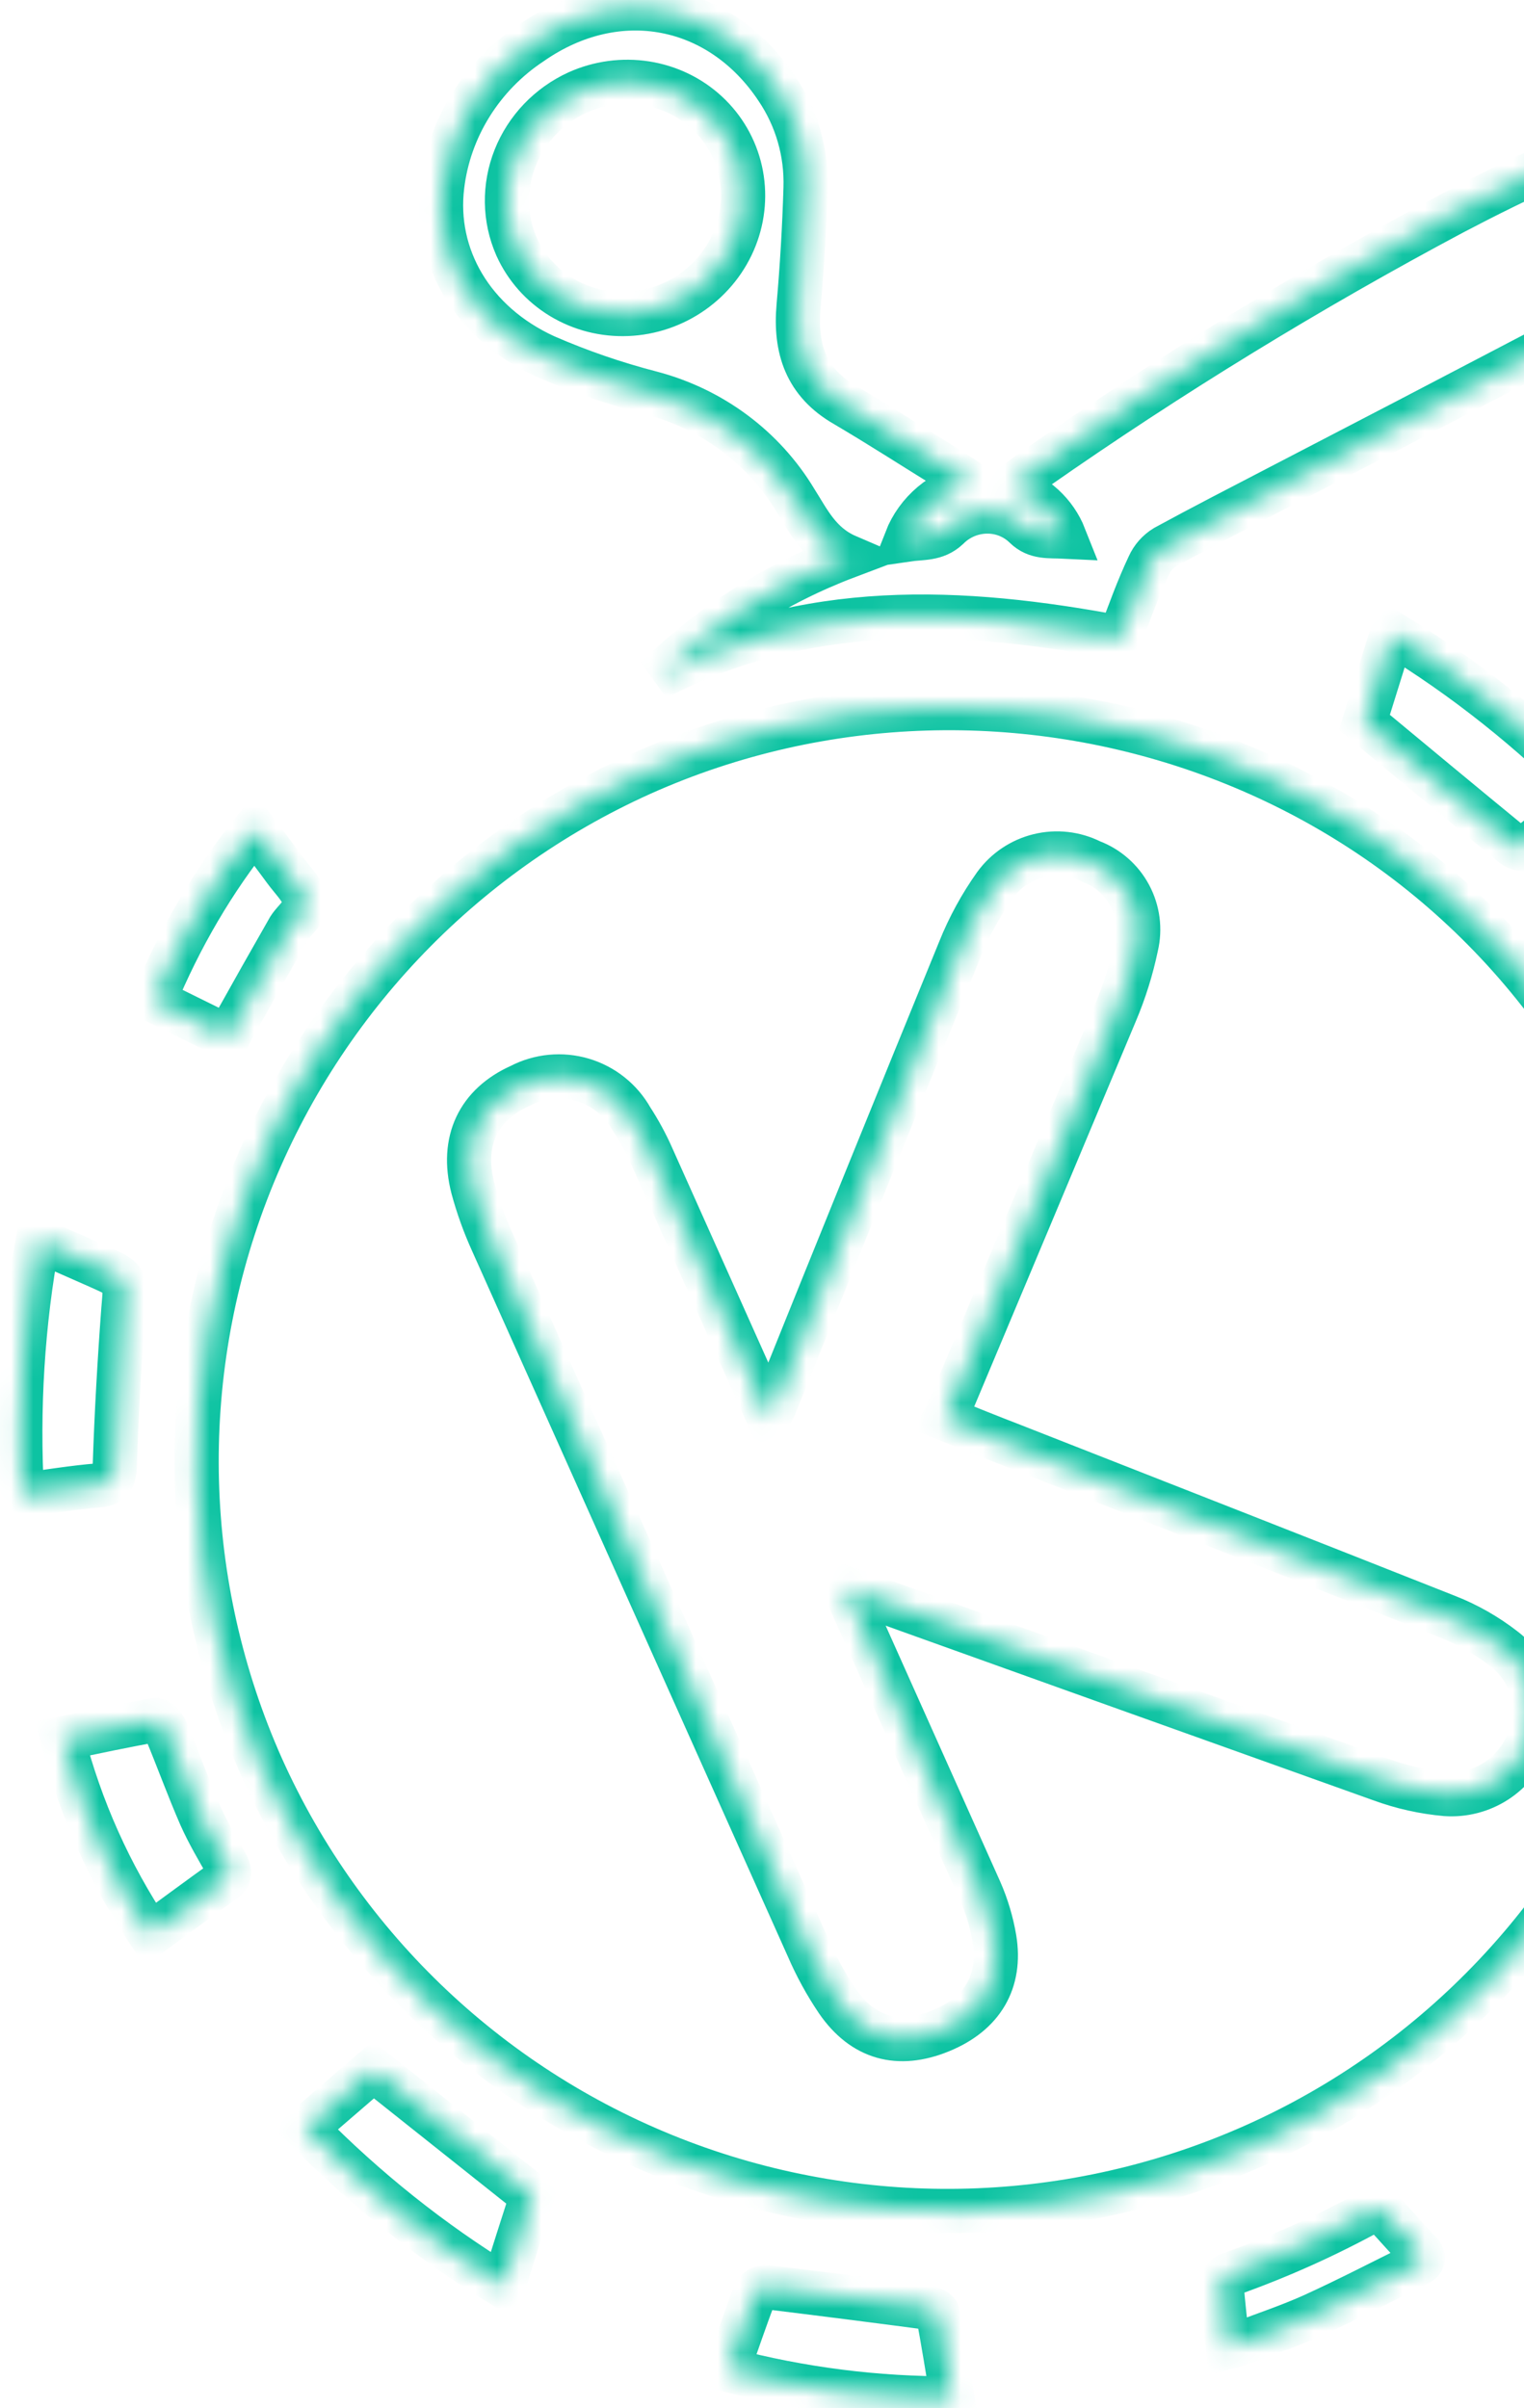 <svg width="69" height="109" viewBox="0 0 69 109" fill="none" xmlns="http://www.w3.org/2000/svg">
<g filter="url(#filter0_b_304_3709)">
<mask id="path-1-inside-1_304_3709" fill="white">
<path d="M11.848 79.991C8.179 71.753 7.928 62.394 11.151 53.965C14.373 45.535 20.806 38.722 29.041 35.016C45.547 27.627 66.056 34.319 74.018 52.105C77.71 60.339 77.975 69.704 74.756 78.14C71.536 86.576 65.096 93.393 56.851 97.089C48.606 100.786 39.232 101.06 30.792 97.852C22.351 94.644 15.535 88.215 11.844 79.981L11.848 79.991ZM42.764 64.203C42.914 63.895 43.032 63.686 43.116 63.444C45.583 57.577 48.045 51.709 50.503 45.839C50.914 44.87 51.23 43.863 51.444 42.832C51.628 42.053 51.523 41.235 51.147 40.529C50.771 39.823 50.151 39.278 49.402 38.996C48.671 38.63 47.833 38.535 47.037 38.728C46.242 38.921 45.54 39.39 45.058 40.051C44.41 40.961 43.872 41.945 43.456 42.981C40.644 49.852 37.854 56.724 35.088 63.599C35.019 63.768 34.928 63.928 34.809 64.174C33.016 60.167 31.271 56.27 29.526 52.373C29.261 51.772 28.947 51.193 28.588 50.641C28.108 49.788 27.315 49.155 26.375 48.876C25.436 48.598 24.425 48.695 23.555 49.148C21.654 49.999 20.863 51.647 21.406 53.76C21.633 54.605 21.93 55.429 22.292 56.225C27.058 66.871 31.823 77.514 36.587 88.156C36.952 89.001 37.394 89.809 37.909 90.571C39.075 92.261 40.669 92.702 42.579 91.925C44.489 91.148 45.337 89.681 45.024 87.758C44.897 87.004 44.677 86.269 44.369 85.568C42.434 81.246 40.499 76.923 38.564 72.601L38.239 71.874L38.78 72.047C46.693 74.886 54.606 77.719 62.518 80.546C63.464 80.893 64.452 81.114 65.455 81.203C66.262 81.26 67.066 81.052 67.744 80.612C68.422 80.171 68.939 79.522 69.215 78.762C69.512 78.045 69.562 77.249 69.357 76.501C69.153 75.752 68.706 75.093 68.086 74.626C67.308 74.023 66.449 73.533 65.532 73.172C58.947 70.564 52.377 67.992 45.802 65.41C44.842 65.04 43.873 64.65 42.764 64.203Z"/>
<path d="M50.707 28.865C43.496 27.508 36.473 27.178 29.711 30.699C32.175 28.287 35.124 26.408 38.36 25.186C37.095 24.642 36.607 23.579 36.016 22.65C34.575 20.253 32.238 18.512 29.49 17.788C27.845 17.363 26.239 16.81 24.689 16.134C21.379 14.623 19.634 11.589 20.023 8.411C20.178 7.119 20.619 5.87 21.316 4.753C22.012 3.636 22.946 2.677 24.052 1.945C27.957 -0.779 32.612 0.147 35.179 4.018C36.072 5.342 36.523 6.911 36.472 8.513C36.417 10.297 36.312 12.081 36.155 13.864C35.988 15.784 36.495 17.321 38.265 18.333C39.831 19.255 41.353 20.237 42.898 21.192C43.242 21.408 43.577 21.628 44.018 21.913C43.348 22.054 42.722 22.358 42.198 22.799C41.675 23.238 41.271 23.799 41.024 24.429C41.749 24.322 42.356 24.421 42.914 23.9C43.143 23.668 43.417 23.483 43.718 23.354C44.019 23.226 44.342 23.157 44.668 23.153C44.994 23.148 45.317 23.207 45.616 23.327C45.916 23.447 46.187 23.625 46.414 23.85C46.925 24.344 47.495 24.254 48.193 24.288C47.984 23.759 47.657 23.285 47.236 22.899C46.815 22.513 46.309 22.226 45.756 22.058C46.176 21.74 46.523 21.462 46.885 21.217C52.95 16.978 59.27 13.106 65.808 9.624C68.858 8.03 71.957 6.531 75.332 5.731C78.043 5.105 79.59 5.794 80.939 8.147C81.755 9.604 81.718 9.615 80.217 10.393C76.698 12.209 73.196 14.077 69.686 15.913C65.742 17.98 61.793 20.038 57.84 22.086C56.14 22.971 54.435 23.845 52.75 24.764C52.424 24.964 52.167 25.256 52.013 25.6C51.517 26.651 51.127 27.737 50.707 28.865ZM23.394 11.176C23.82 12.117 24.524 12.908 25.416 13.448C26.308 13.989 27.348 14.254 28.406 14.211C29.463 14.168 30.49 13.818 31.357 13.206C32.224 12.594 32.893 11.747 33.278 10.772C33.663 9.797 33.747 8.738 33.52 7.728C33.294 6.719 32.766 5.803 32.004 5.099C31.242 4.394 30.28 3.931 29.238 3.768C28.198 3.605 27.124 3.75 26.155 4.184C24.86 4.775 23.844 5.837 23.325 7.142C22.807 8.446 22.828 9.888 23.385 11.156L23.394 11.176Z"/>
<path d="M32.944 107.267C33.373 106.05 33.76 104.906 34.191 103.784C34.248 103.701 34.324 103.633 34.413 103.587C34.501 103.541 34.6 103.518 34.701 103.52C37.14 103.819 39.585 104.13 42.035 104.453C42.189 104.475 42.445 104.609 42.466 104.721C42.702 105.968 42.899 107.221 43.123 108.558C39.707 108.578 36.286 108.144 32.944 107.267Z"/>
<path d="M24.085 99.389C23.672 100.668 23.238 102.037 22.783 103.469C19.552 101.492 16.543 99.093 13.83 96.332L16.904 93.68L24.085 99.389Z"/>
<path d="M72.078 35.861C71.021 36.747 70.047 37.589 69.041 38.398C68.947 38.474 68.65 38.383 68.513 38.269C66.266 36.428 64.029 34.568 61.774 32.697L63.027 28.673C66.293 30.662 69.335 33.079 72.078 35.861Z"/>
<path d="M84.914 64.534C85.158 68.39 84.944 72.224 84.275 75.94L80.37 74.236C80.538 71.203 80.713 68.147 80.894 65.034L84.914 64.534Z"/>
<path d="M55.592 106.24C55.486 105.232 55.373 104.295 55.301 103.349C55.316 103.272 55.353 103.196 55.407 103.129C55.462 103.062 55.533 103.006 55.615 102.966C57.857 102.177 60.035 101.201 62.117 100.055C62.209 100.03 62.302 100.024 62.39 100.039C62.478 100.053 62.558 100.086 62.622 100.136C63.2 100.731 63.728 101.363 64.31 101.965C64.517 102.19 64.44 102.366 64.138 102.502C62.577 103.274 61.025 104.079 59.442 104.801C58.406 105.265 57.326 105.629 56.263 106.032C56.041 106.111 55.818 106.181 55.592 106.24Z"/>
<path d="M10.334 46.94L6.973 45.282C8.153 42.422 9.683 39.818 11.521 37.536C12.001 38.177 12.452 38.764 12.892 39.368C13.221 39.823 13.765 40.338 13.81 40.806C13.855 41.273 13.34 41.619 13.088 42.015C12.229 43.516 11.38 45.02 10.54 46.528C10.456 46.674 10.391 46.83 10.334 46.94Z"/>
<path d="M6.798 87.559C4.979 84.841 3.643 81.857 2.827 78.69C4.273 78.391 5.651 78.095 7.033 77.853C7.186 77.829 7.422 78.11 7.506 78.299C8.048 79.601 8.525 80.925 9.089 82.217C9.434 82.986 9.864 83.718 10.286 84.448C10.412 84.729 10.447 84.929 10.102 85.15C9.041 85.912 7.978 86.698 6.798 87.559Z"/>
<path d="M0.999 67.672C0.779 63.767 1.02 59.886 1.718 56.12L4.491 57.342C5.762 57.906 5.699 57.901 5.585 59.281C5.41 61.614 5.275 63.969 5.198 66.318C5.178 66.955 5.02 67.187 4.432 67.235C3.321 67.327 2.219 67.51 0.999 67.672Z"/>
<path d="M73.118 95.13C72.245 94.112 71.424 93.181 70.647 92.212C70.547 92.093 70.618 91.739 70.735 91.565C72.423 89.401 74.132 87.246 75.86 85.1C75.93 85.023 76.017 84.96 76.115 84.917C76.212 84.874 76.316 84.85 76.421 84.849C77.697 85.219 78.959 85.631 80.328 86.056C78.332 89.329 75.909 92.379 73.118 95.13Z"/>
<path d="M79.186 44.506C79.706 45.291 80.177 46.105 80.595 46.944C81.473 48.906 82.205 50.927 83.009 52.922C83.19 53.327 83.046 53.514 82.495 53.61C81.426 53.798 80.348 54.013 79.296 54.283C78.748 54.417 78.528 54.281 78.364 53.869C77.657 52.104 76.902 50.355 76.164 48.599C76.117 48.464 76.058 48.333 75.989 48.208C75.414 47.249 75.412 47.244 76.489 46.456C77.311 45.825 78.19 45.197 79.186 44.506Z"/>
</mask>
<path d="M11.848 79.991C8.179 71.753 7.928 62.394 11.151 53.965C14.373 45.535 20.806 38.722 29.041 35.016C45.547 27.627 66.056 34.319 74.018 52.105C77.71 60.339 77.975 69.704 74.756 78.14C71.536 86.576 65.096 93.393 56.851 97.089C48.606 100.786 39.232 101.06 30.792 97.852C22.351 94.644 15.535 88.215 11.844 79.981L11.848 79.991ZM42.764 64.203C42.914 63.895 43.032 63.686 43.116 63.444C45.583 57.577 48.045 51.709 50.503 45.839C50.914 44.87 51.23 43.863 51.444 42.832C51.628 42.053 51.523 41.235 51.147 40.529C50.771 39.823 50.151 39.278 49.402 38.996C48.671 38.63 47.833 38.535 47.037 38.728C46.242 38.921 45.54 39.39 45.058 40.051C44.41 40.961 43.872 41.945 43.456 42.981C40.644 49.852 37.854 56.724 35.088 63.599C35.019 63.768 34.928 63.928 34.809 64.174C33.016 60.167 31.271 56.27 29.526 52.373C29.261 51.772 28.947 51.193 28.588 50.641C28.108 49.788 27.315 49.155 26.375 48.876C25.436 48.598 24.425 48.695 23.555 49.148C21.654 49.999 20.863 51.647 21.406 53.76C21.633 54.605 21.93 55.429 22.292 56.225C27.058 66.871 31.823 77.514 36.587 88.156C36.952 89.001 37.394 89.809 37.909 90.571C39.075 92.261 40.669 92.702 42.579 91.925C44.489 91.148 45.337 89.681 45.024 87.758C44.897 87.004 44.677 86.269 44.369 85.568C42.434 81.246 40.499 76.923 38.564 72.601L38.239 71.874L38.78 72.047C46.693 74.886 54.606 77.719 62.518 80.546C63.464 80.893 64.452 81.114 65.455 81.203C66.262 81.26 67.066 81.052 67.744 80.612C68.422 80.171 68.939 79.522 69.215 78.762C69.512 78.045 69.562 77.249 69.357 76.501C69.153 75.752 68.706 75.093 68.086 74.626C67.308 74.023 66.449 73.533 65.532 73.172C58.947 70.564 52.377 67.992 45.802 65.41C44.842 65.04 43.873 64.65 42.764 64.203Z" fill="white" fill-opacity="0.05"/>
<path d="M50.707 28.865C43.496 27.508 36.473 27.178 29.711 30.699C32.175 28.287 35.124 26.408 38.36 25.186C37.095 24.642 36.607 23.579 36.016 22.65C34.575 20.253 32.238 18.512 29.49 17.788C27.845 17.363 26.239 16.81 24.689 16.134C21.379 14.623 19.634 11.589 20.023 8.411C20.178 7.119 20.619 5.87 21.316 4.753C22.012 3.636 22.946 2.677 24.052 1.945C27.957 -0.779 32.612 0.147 35.179 4.018C36.072 5.342 36.523 6.911 36.472 8.513C36.417 10.297 36.312 12.081 36.155 13.864C35.988 15.784 36.495 17.321 38.265 18.333C39.831 19.255 41.353 20.237 42.898 21.192C43.242 21.408 43.577 21.628 44.018 21.913C43.348 22.054 42.722 22.358 42.198 22.799C41.675 23.238 41.271 23.799 41.024 24.429C41.749 24.322 42.356 24.421 42.914 23.9C43.143 23.668 43.417 23.483 43.718 23.354C44.019 23.226 44.342 23.157 44.668 23.153C44.994 23.148 45.317 23.207 45.616 23.327C45.916 23.447 46.187 23.625 46.414 23.85C46.925 24.344 47.495 24.254 48.193 24.288C47.984 23.759 47.657 23.285 47.236 22.899C46.815 22.513 46.309 22.226 45.756 22.058C46.176 21.74 46.523 21.462 46.885 21.217C52.95 16.978 59.27 13.106 65.808 9.624C68.858 8.03 71.957 6.531 75.332 5.731C78.043 5.105 79.59 5.794 80.939 8.147C81.755 9.604 81.718 9.615 80.217 10.393C76.698 12.209 73.196 14.077 69.686 15.913C65.742 17.98 61.793 20.038 57.84 22.086C56.14 22.971 54.435 23.845 52.75 24.764C52.424 24.964 52.167 25.256 52.013 25.6C51.517 26.651 51.127 27.737 50.707 28.865ZM23.394 11.176C23.82 12.117 24.524 12.908 25.416 13.448C26.308 13.989 27.348 14.254 28.406 14.211C29.463 14.168 30.49 13.818 31.357 13.206C32.224 12.594 32.893 11.747 33.278 10.772C33.663 9.797 33.747 8.738 33.52 7.728C33.294 6.719 32.766 5.803 32.004 5.099C31.242 4.394 30.28 3.931 29.238 3.768C28.198 3.605 27.124 3.75 26.155 4.184C24.86 4.775 23.844 5.837 23.325 7.142C22.807 8.446 22.828 9.888 23.385 11.156L23.394 11.176Z" fill="white" fill-opacity="0.05"/>
<path d="M32.944 107.267C33.373 106.05 33.76 104.906 34.191 103.784C34.248 103.701 34.324 103.633 34.413 103.587C34.501 103.541 34.6 103.518 34.701 103.52C37.14 103.819 39.585 104.13 42.035 104.453C42.189 104.475 42.445 104.609 42.466 104.721C42.702 105.968 42.899 107.221 43.123 108.558C39.707 108.578 36.286 108.144 32.944 107.267Z" fill="white" fill-opacity="0.05"/>
<path d="M24.085 99.389C23.672 100.668 23.238 102.037 22.783 103.469C19.552 101.492 16.543 99.093 13.83 96.332L16.904 93.68L24.085 99.389Z" fill="white" fill-opacity="0.05"/>
<path d="M72.078 35.861C71.021 36.747 70.047 37.589 69.041 38.398C68.947 38.474 68.65 38.383 68.513 38.269C66.266 36.428 64.029 34.568 61.774 32.697L63.027 28.673C66.293 30.662 69.335 33.079 72.078 35.861Z" fill="white" fill-opacity="0.05"/>
<path d="M84.914 64.534C85.158 68.39 84.944 72.224 84.275 75.94L80.37 74.236C80.538 71.203 80.713 68.147 80.894 65.034L84.914 64.534Z" fill="white" fill-opacity="0.05"/>
<path d="M55.592 106.24C55.486 105.232 55.373 104.295 55.301 103.349C55.316 103.272 55.353 103.196 55.407 103.129C55.462 103.062 55.533 103.006 55.615 102.966C57.857 102.177 60.035 101.201 62.117 100.055C62.209 100.03 62.302 100.024 62.39 100.039C62.478 100.053 62.558 100.086 62.622 100.136C63.2 100.731 63.728 101.363 64.31 101.965C64.517 102.19 64.44 102.366 64.138 102.502C62.577 103.274 61.025 104.079 59.442 104.801C58.406 105.265 57.326 105.629 56.263 106.032C56.041 106.111 55.818 106.181 55.592 106.24Z" fill="white" fill-opacity="0.05"/>
<path d="M10.334 46.94L6.973 45.282C8.153 42.422 9.683 39.818 11.521 37.536C12.001 38.177 12.452 38.764 12.892 39.368C13.221 39.823 13.765 40.338 13.81 40.806C13.855 41.273 13.34 41.619 13.088 42.015C12.229 43.516 11.38 45.02 10.54 46.528C10.456 46.674 10.391 46.83 10.334 46.94Z" fill="white" fill-opacity="0.05"/>
<path d="M6.798 87.559C4.979 84.841 3.643 81.857 2.827 78.69C4.273 78.391 5.651 78.095 7.033 77.853C7.186 77.829 7.422 78.11 7.506 78.299C8.048 79.601 8.525 80.925 9.089 82.217C9.434 82.986 9.864 83.718 10.286 84.448C10.412 84.729 10.447 84.929 10.102 85.15C9.041 85.912 7.978 86.698 6.798 87.559Z" fill="white" fill-opacity="0.05"/>
<path d="M0.999 67.672C0.779 63.767 1.02 59.886 1.718 56.12L4.491 57.342C5.762 57.906 5.699 57.901 5.585 59.281C5.41 61.614 5.275 63.969 5.198 66.318C5.178 66.955 5.02 67.187 4.432 67.235C3.321 67.327 2.219 67.51 0.999 67.672Z" fill="white" fill-opacity="0.05"/>
<path d="M73.118 95.13C72.245 94.112 71.424 93.181 70.647 92.212C70.547 92.093 70.618 91.739 70.735 91.565C72.423 89.401 74.132 87.246 75.86 85.1C75.93 85.023 76.017 84.96 76.115 84.917C76.212 84.874 76.316 84.85 76.421 84.849C77.697 85.219 78.959 85.631 80.328 86.056C78.332 89.329 75.909 92.379 73.118 95.13Z" fill="white" fill-opacity="0.05"/>
<path d="M79.186 44.506C79.706 45.291 80.177 46.105 80.595 46.944C81.473 48.906 82.205 50.927 83.009 52.922C83.19 53.327 83.046 53.514 82.495 53.61C81.426 53.798 80.348 54.013 79.296 54.283C78.748 54.417 78.528 54.281 78.364 53.869C77.657 52.104 76.902 50.355 76.164 48.599C76.117 48.464 76.058 48.333 75.989 48.208C75.414 47.249 75.412 47.244 76.489 46.456C77.311 45.825 78.19 45.197 79.186 44.506Z" fill="white" fill-opacity="0.05"/>
<path d="M11.848 79.991C8.179 71.753 7.928 62.394 11.151 53.965C14.373 45.535 20.806 38.722 29.041 35.016C45.547 27.627 66.056 34.319 74.018 52.105C77.71 60.339 77.975 69.704 74.756 78.14C71.536 86.576 65.096 93.393 56.851 97.089C48.606 100.786 39.232 101.06 30.792 97.852C22.351 94.644 15.535 88.215 11.844 79.981L11.848 79.991ZM42.764 64.203C42.914 63.895 43.032 63.686 43.116 63.444C45.583 57.577 48.045 51.709 50.503 45.839C50.914 44.87 51.23 43.863 51.444 42.832C51.628 42.053 51.523 41.235 51.147 40.529C50.771 39.823 50.151 39.278 49.402 38.996C48.671 38.63 47.833 38.535 47.037 38.728C46.242 38.921 45.54 39.39 45.058 40.051C44.41 40.961 43.872 41.945 43.456 42.981C40.644 49.852 37.854 56.724 35.088 63.599C35.019 63.768 34.928 63.928 34.809 64.174C33.016 60.167 31.271 56.27 29.526 52.373C29.261 51.772 28.947 51.193 28.588 50.641C28.108 49.788 27.315 49.155 26.375 48.876C25.436 48.598 24.425 48.695 23.555 49.148C21.654 49.999 20.863 51.647 21.406 53.76C21.633 54.605 21.93 55.429 22.292 56.225C27.058 66.871 31.823 77.514 36.587 88.156C36.952 89.001 37.394 89.809 37.909 90.571C39.075 92.261 40.669 92.702 42.579 91.925C44.489 91.148 45.337 89.681 45.024 87.758C44.897 87.004 44.677 86.269 44.369 85.568C42.434 81.246 40.499 76.923 38.564 72.601L38.239 71.874L38.78 72.047C46.693 74.886 54.606 77.719 62.518 80.546C63.464 80.893 64.452 81.114 65.455 81.203C66.262 81.26 67.066 81.052 67.744 80.612C68.422 80.171 68.939 79.522 69.215 78.762C69.512 78.045 69.562 77.249 69.357 76.501C69.153 75.752 68.706 75.093 68.086 74.626C67.308 74.023 66.449 73.533 65.532 73.172C58.947 70.564 52.377 67.992 45.802 65.41C44.842 65.04 43.873 64.65 42.764 64.203Z" stroke="#0DC3A2" stroke-width="2" mask="url(#path-1-inside-1_304_3709)"/>
<path d="M50.707 28.865C43.496 27.508 36.473 27.178 29.711 30.699C32.175 28.287 35.124 26.408 38.36 25.186C37.095 24.642 36.607 23.579 36.016 22.65C34.575 20.253 32.238 18.512 29.49 17.788C27.845 17.363 26.239 16.81 24.689 16.134C21.379 14.623 19.634 11.589 20.023 8.411C20.178 7.119 20.619 5.87 21.316 4.753C22.012 3.636 22.946 2.677 24.052 1.945C27.957 -0.779 32.612 0.147 35.179 4.018C36.072 5.342 36.523 6.911 36.472 8.513C36.417 10.297 36.312 12.081 36.155 13.864C35.988 15.784 36.495 17.321 38.265 18.333C39.831 19.255 41.353 20.237 42.898 21.192C43.242 21.408 43.577 21.628 44.018 21.913C43.348 22.054 42.722 22.358 42.198 22.799C41.675 23.238 41.271 23.799 41.024 24.429C41.749 24.322 42.356 24.421 42.914 23.9C43.143 23.668 43.417 23.483 43.718 23.354C44.019 23.226 44.342 23.157 44.668 23.153C44.994 23.148 45.317 23.207 45.616 23.327C45.916 23.447 46.187 23.625 46.414 23.85C46.925 24.344 47.495 24.254 48.193 24.288C47.984 23.759 47.657 23.285 47.236 22.899C46.815 22.513 46.309 22.226 45.756 22.058C46.176 21.74 46.523 21.462 46.885 21.217C52.95 16.978 59.27 13.106 65.808 9.624C68.858 8.03 71.957 6.531 75.332 5.731C78.043 5.105 79.59 5.794 80.939 8.147C81.755 9.604 81.718 9.615 80.217 10.393C76.698 12.209 73.196 14.077 69.686 15.913C65.742 17.98 61.793 20.038 57.84 22.086C56.14 22.971 54.435 23.845 52.75 24.764C52.424 24.964 52.167 25.256 52.013 25.6C51.517 26.651 51.127 27.737 50.707 28.865ZM23.394 11.176C23.82 12.117 24.524 12.908 25.416 13.448C26.308 13.989 27.348 14.254 28.406 14.211C29.463 14.168 30.49 13.818 31.357 13.206C32.224 12.594 32.893 11.747 33.278 10.772C33.663 9.797 33.747 8.738 33.52 7.728C33.294 6.719 32.766 5.803 32.004 5.099C31.242 4.394 30.28 3.931 29.238 3.768C28.198 3.605 27.124 3.75 26.155 4.184C24.86 4.775 23.844 5.837 23.325 7.142C22.807 8.446 22.828 9.888 23.385 11.156L23.394 11.176Z" stroke="#0DC3A2" stroke-width="2" mask="url(#path-1-inside-1_304_3709)"/>
<path d="M32.944 107.267C33.373 106.05 33.76 104.906 34.191 103.784C34.248 103.701 34.324 103.633 34.413 103.587C34.501 103.541 34.6 103.518 34.701 103.52C37.14 103.819 39.585 104.13 42.035 104.453C42.189 104.475 42.445 104.609 42.466 104.721C42.702 105.968 42.899 107.221 43.123 108.558C39.707 108.578 36.286 108.144 32.944 107.267Z" stroke="#0DC3A2" stroke-width="2" mask="url(#path-1-inside-1_304_3709)"/>
<path d="M24.085 99.389C23.672 100.668 23.238 102.037 22.783 103.469C19.552 101.492 16.543 99.093 13.83 96.332L16.904 93.68L24.085 99.389Z" stroke="#0DC3A2" stroke-width="2" mask="url(#path-1-inside-1_304_3709)"/>
<path d="M72.078 35.861C71.021 36.747 70.047 37.589 69.041 38.398C68.947 38.474 68.65 38.383 68.513 38.269C66.266 36.428 64.029 34.568 61.774 32.697L63.027 28.673C66.293 30.662 69.335 33.079 72.078 35.861Z" stroke="#0DC3A2" stroke-width="2" mask="url(#path-1-inside-1_304_3709)"/>
<path d="M84.914 64.534C85.158 68.39 84.944 72.224 84.275 75.94L80.37 74.236C80.538 71.203 80.713 68.147 80.894 65.034L84.914 64.534Z" stroke="#0DC3A2" stroke-width="2" mask="url(#path-1-inside-1_304_3709)"/>
<path d="M55.592 106.24C55.486 105.232 55.373 104.295 55.301 103.349C55.316 103.272 55.353 103.196 55.407 103.129C55.462 103.062 55.533 103.006 55.615 102.966C57.857 102.177 60.035 101.201 62.117 100.055C62.209 100.03 62.302 100.024 62.39 100.039C62.478 100.053 62.558 100.086 62.622 100.136C63.2 100.731 63.728 101.363 64.31 101.965C64.517 102.19 64.44 102.366 64.138 102.502C62.577 103.274 61.025 104.079 59.442 104.801C58.406 105.265 57.326 105.629 56.263 106.032C56.041 106.111 55.818 106.181 55.592 106.24Z" stroke="#0DC3A2" stroke-width="2" mask="url(#path-1-inside-1_304_3709)"/>
<path d="M10.334 46.94L6.973 45.282C8.153 42.422 9.683 39.818 11.521 37.536C12.001 38.177 12.452 38.764 12.892 39.368C13.221 39.823 13.765 40.338 13.81 40.806C13.855 41.273 13.34 41.619 13.088 42.015C12.229 43.516 11.38 45.02 10.54 46.528C10.456 46.674 10.391 46.83 10.334 46.94Z" stroke="#0DC3A2" stroke-width="2" mask="url(#path-1-inside-1_304_3709)"/>
<path d="M6.798 87.559C4.979 84.841 3.643 81.857 2.827 78.69C4.273 78.391 5.651 78.095 7.033 77.853C7.186 77.829 7.422 78.11 7.506 78.299C8.048 79.601 8.525 80.925 9.089 82.217C9.434 82.986 9.864 83.718 10.286 84.448C10.412 84.729 10.447 84.929 10.102 85.15C9.041 85.912 7.978 86.698 6.798 87.559Z" stroke="#0DC3A2" stroke-width="2" mask="url(#path-1-inside-1_304_3709)"/>
<path d="M0.999 67.672C0.779 63.767 1.02 59.886 1.718 56.12L4.491 57.342C5.762 57.906 5.699 57.901 5.585 59.281C5.41 61.614 5.275 63.969 5.198 66.318C5.178 66.955 5.02 67.187 4.432 67.235C3.321 67.327 2.219 67.51 0.999 67.672Z" stroke="#0DC3A2" stroke-width="2" mask="url(#path-1-inside-1_304_3709)"/>
<path d="M73.118 95.13C72.245 94.112 71.424 93.181 70.647 92.212C70.547 92.093 70.618 91.739 70.735 91.565C72.423 89.401 74.132 87.246 75.86 85.1C75.93 85.023 76.017 84.96 76.115 84.917C76.212 84.874 76.316 84.85 76.421 84.849C77.697 85.219 78.959 85.631 80.328 86.056C78.332 89.329 75.909 92.379 73.118 95.13Z" stroke="#0DC3A2" stroke-width="2" mask="url(#path-1-inside-1_304_3709)"/>
<path d="M79.186 44.506C79.706 45.291 80.177 46.105 80.595 46.944C81.473 48.906 82.205 50.927 83.009 52.922C83.19 53.327 83.046 53.514 82.495 53.61C81.426 53.798 80.348 54.013 79.296 54.283C78.748 54.417 78.528 54.281 78.364 53.869C77.657 52.104 76.902 50.355 76.164 48.599C76.117 48.464 76.058 48.333 75.989 48.208C75.414 47.249 75.412 47.244 76.489 46.456C77.311 45.825 78.19 45.197 79.186 44.506Z" stroke="#0DC3A2" stroke-width="2" mask="url(#path-1-inside-1_304_3709)"/>
</g>
<defs>
<filter id="filter0_b_304_3709" x="-49.08" y="-49.618" width="184.091" height="208.177" filterUnits="userSpaceOnUse" color-interpolation-filters="sRGB">
<feFlood flood-opacity="0" result="BackgroundImageFix"/>
<feGaussianBlur in="BackgroundImageFix" stdDeviation="25"/>
<feComposite in2="SourceAlpha" operator="in" result="effect1_backgroundBlur_304_3709"/>
<feBlend mode="normal" in="SourceGraphic" in2="effect1_backgroundBlur_304_3709" result="shape"/>
</filter>
</defs>
</svg>
